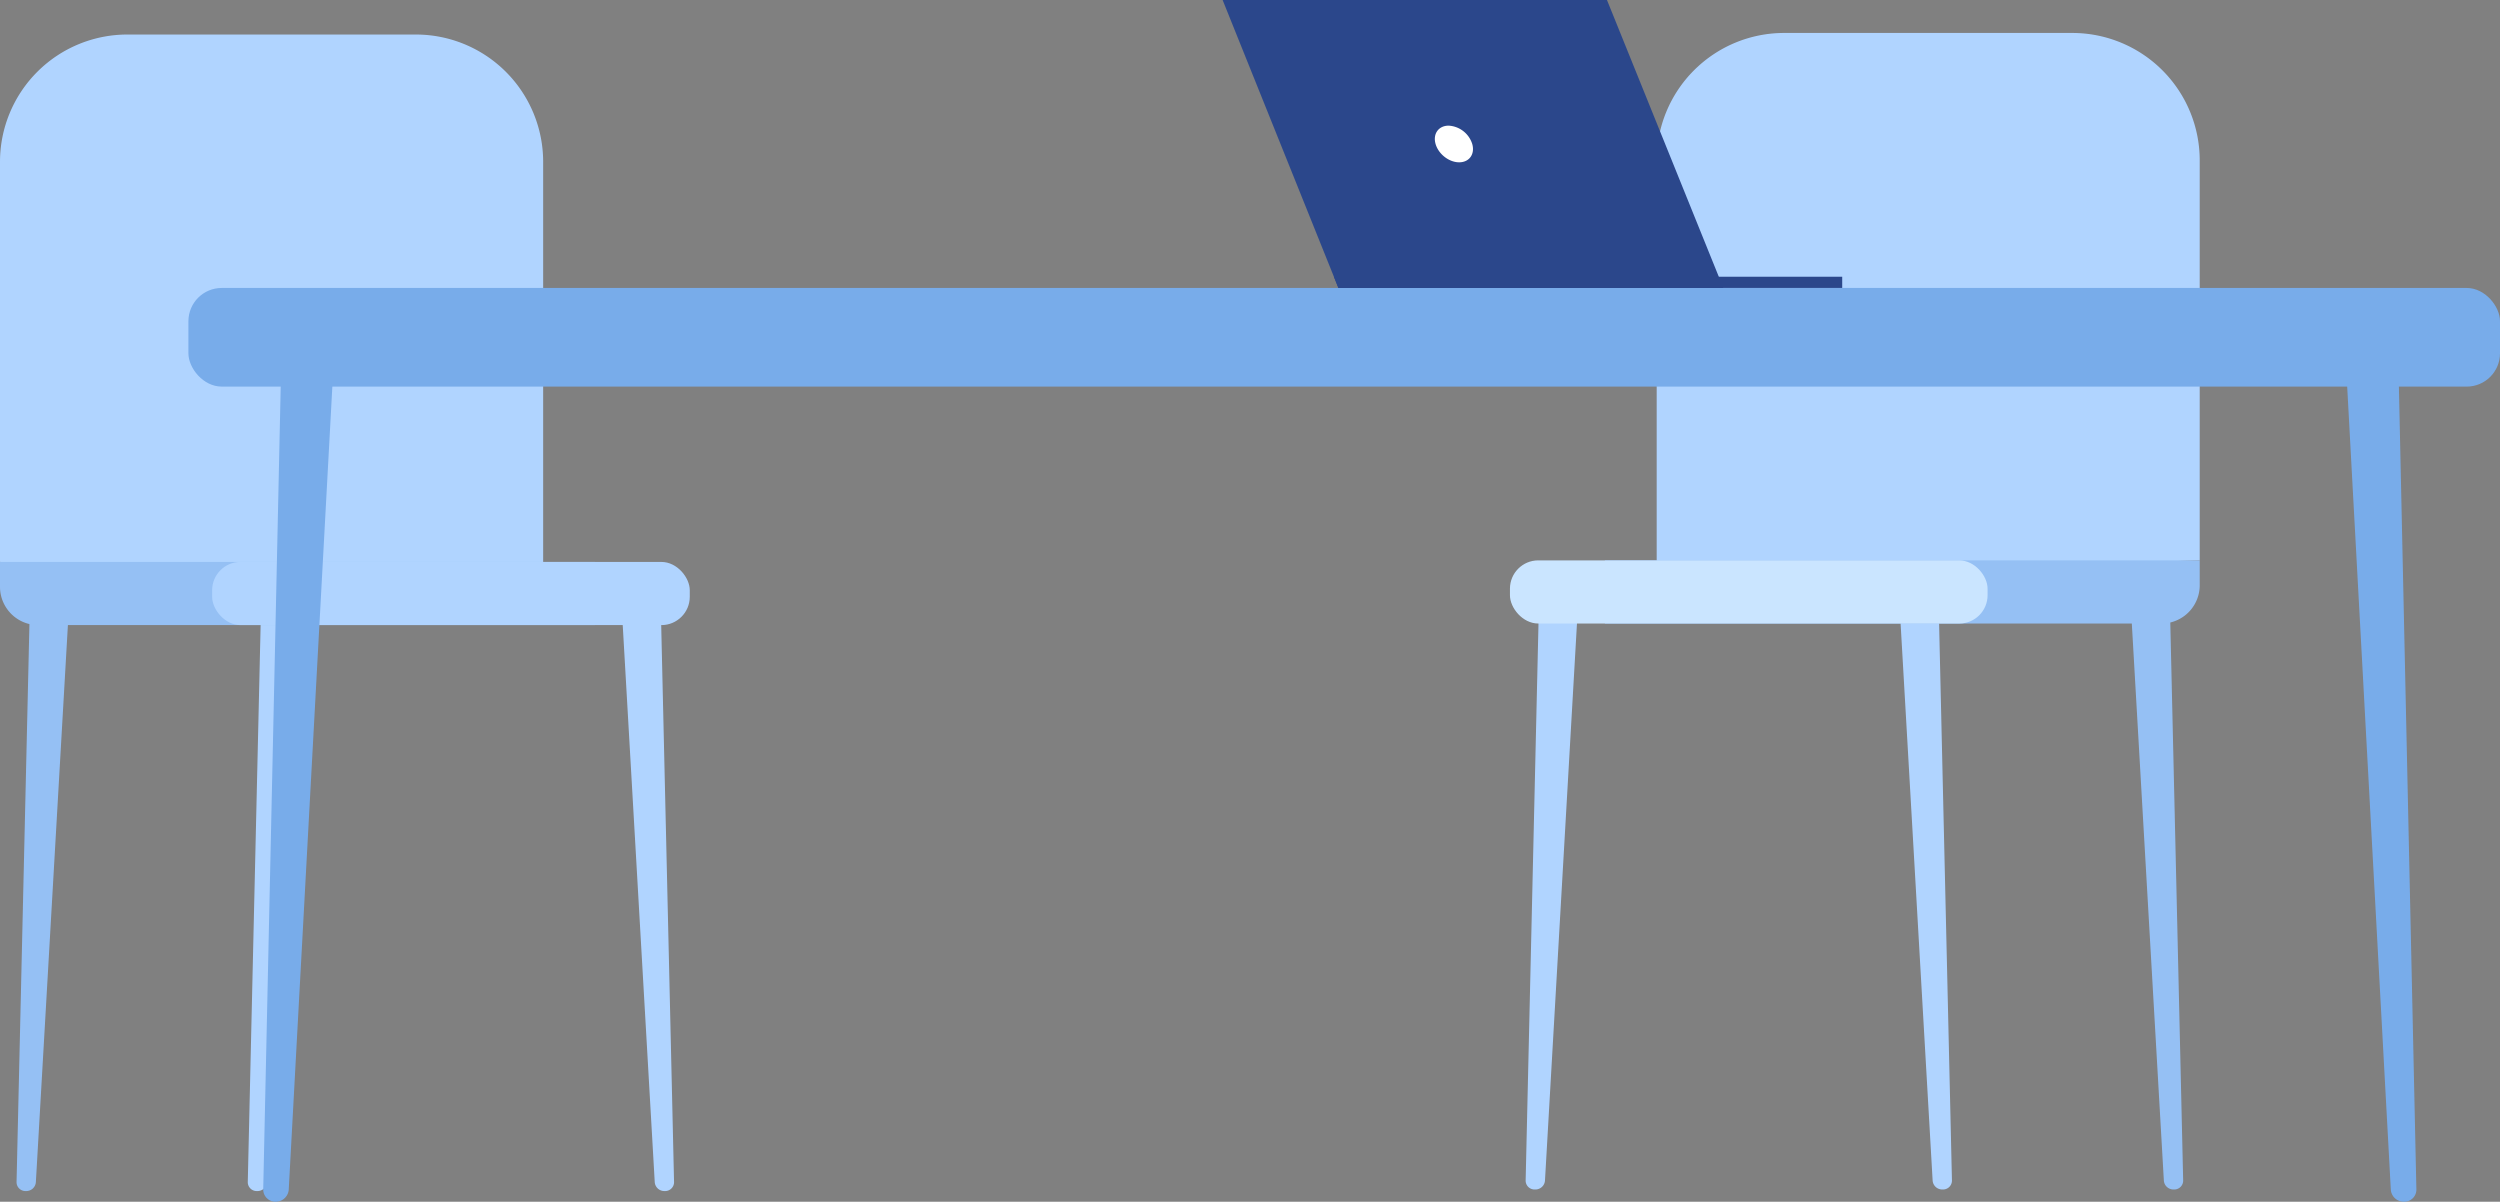 <svg xmlns="http://www.w3.org/2000/svg" viewBox="0 0 1020.88 490.72"><rect x="0" y="0" width="1020.88" height="490.72" fill="#808080" stroke="none"/><defs><style>.cls-1{fill:#b0d4ff;}.cls-2{fill:#95c0f4;}.cls-3{fill:#cae5ff;}.cls-4{fill:#78acea;}.cls-5{fill:#2b478b;}.cls-6{fill:#fff;}</style></defs><g id="Camada_2" data-name="Camada 2"><g id="Слой_1" data-name="Слой 1"><path class="cls-1" d="M793.1,485.73h.35a3.63,3.63,0,0,0,3.63-3.71l-5.5-238.4-16.21-1.9L789.19,482A3.92,3.92,0,0,0,793.1,485.73Z"/><path class="cls-2" d="M887.52,485.73h.35A3.63,3.63,0,0,0,891.5,482L886,243.62l-16.21-1.9L883.61,482A3.92,3.92,0,0,0,887.52,485.73Z"/><path class="cls-1" d="M627,485.73h-.34A3.62,3.62,0,0,1,623,482l5.5-238.4,16.2-1.9L630.9,482A3.92,3.92,0,0,1,627,485.73Z"/><path class="cls-1" d="M898.26,228.83V65.46a52.05,52.05,0,0,0-52-52H728.51a52.05,52.05,0,0,0-52,52.05V235.07Z"/><path class="cls-2" d="M671,228.83H898.26a0,0,0,0,1,0,0v25.79a0,0,0,0,1,0,0H655.37a0,0,0,0,1,0,0V244.46A15.63,15.63,0,0,1,671,228.83Z" transform="translate(1553.63 483.45) rotate(180)"/><rect class="cls-3" x="616.58" y="228.83" width="195.04" height="25.79" rx="11.56" transform="translate(1428.21 483.45) rotate(180)"/><path class="cls-1" d="M105.15,486.37h-.34a3.63,3.63,0,0,1-3.63-3.71l5.5-238.41,16.21-1.89L109.07,482.67A3.92,3.92,0,0,1,105.15,486.37Z"/><path class="cls-2" d="M10.74,486.37h-.35a3.63,3.63,0,0,1-3.63-3.71l5.5-238.41,16.21-1.89L14.65,482.67A3.92,3.92,0,0,1,10.74,486.37Z"/><path class="cls-1" d="M271.28,486.37h.34a3.63,3.63,0,0,0,3.63-3.71l-5.5-238.41-16.2-1.89,13.81,240.31A3.92,3.92,0,0,0,271.28,486.37Z"/><path class="cls-1" d="M0,229.47V66.1a52,52,0,0,1,52.05-52h117.7A52,52,0,0,1,221.8,66.1V235.71Z"/><path class="cls-2" d="M0,229.47H242.89a0,0,0,0,1,0,0v25.79a0,0,0,0,1,0,0H15.63A15.63,15.63,0,0,1,0,239.63V229.47A0,0,0,0,1,0,229.47Z"/><rect class="cls-1" x="86.63" y="229.47" width="195.04" height="25.79" rx="11.56"/><path class="cls-4" d="M981.48,490.72h.46a4.94,4.94,0,0,0,4.79-5.2l-7.27-333.8L958,149.08l18.28,336.47A5.31,5.31,0,0,0,981.48,490.72Z"/><path class="cls-4" d="M112.74,490.72h-.46a5,5,0,0,1-4.79-5.2l7.27-333.8,21.43-2.64L117.92,485.55A5.33,5.33,0,0,1,112.74,490.72Z"/><rect class="cls-4" x="76.94" y="117.59" width="943.94" height="40.28" rx="13.6"/><polygon class="cls-5" points="703.73 117.59 546.54 117.59 499.26 0 656.21 0 703.73 117.59"/><polygon class="cls-5" points="544.7 113 752.27 113 752.27 117.59 546.54 117.59 544.7 113"/><path class="cls-6" d="M586.22,58.79c-1.18-4.13,1.21-7.48,5.34-7.48a10.72,10.72,0,0,1,9.63,7.48c1.19,4.14-1.2,7.49-5.34,7.49S587.41,62.93,586.22,58.79Z"/></g></g></svg>